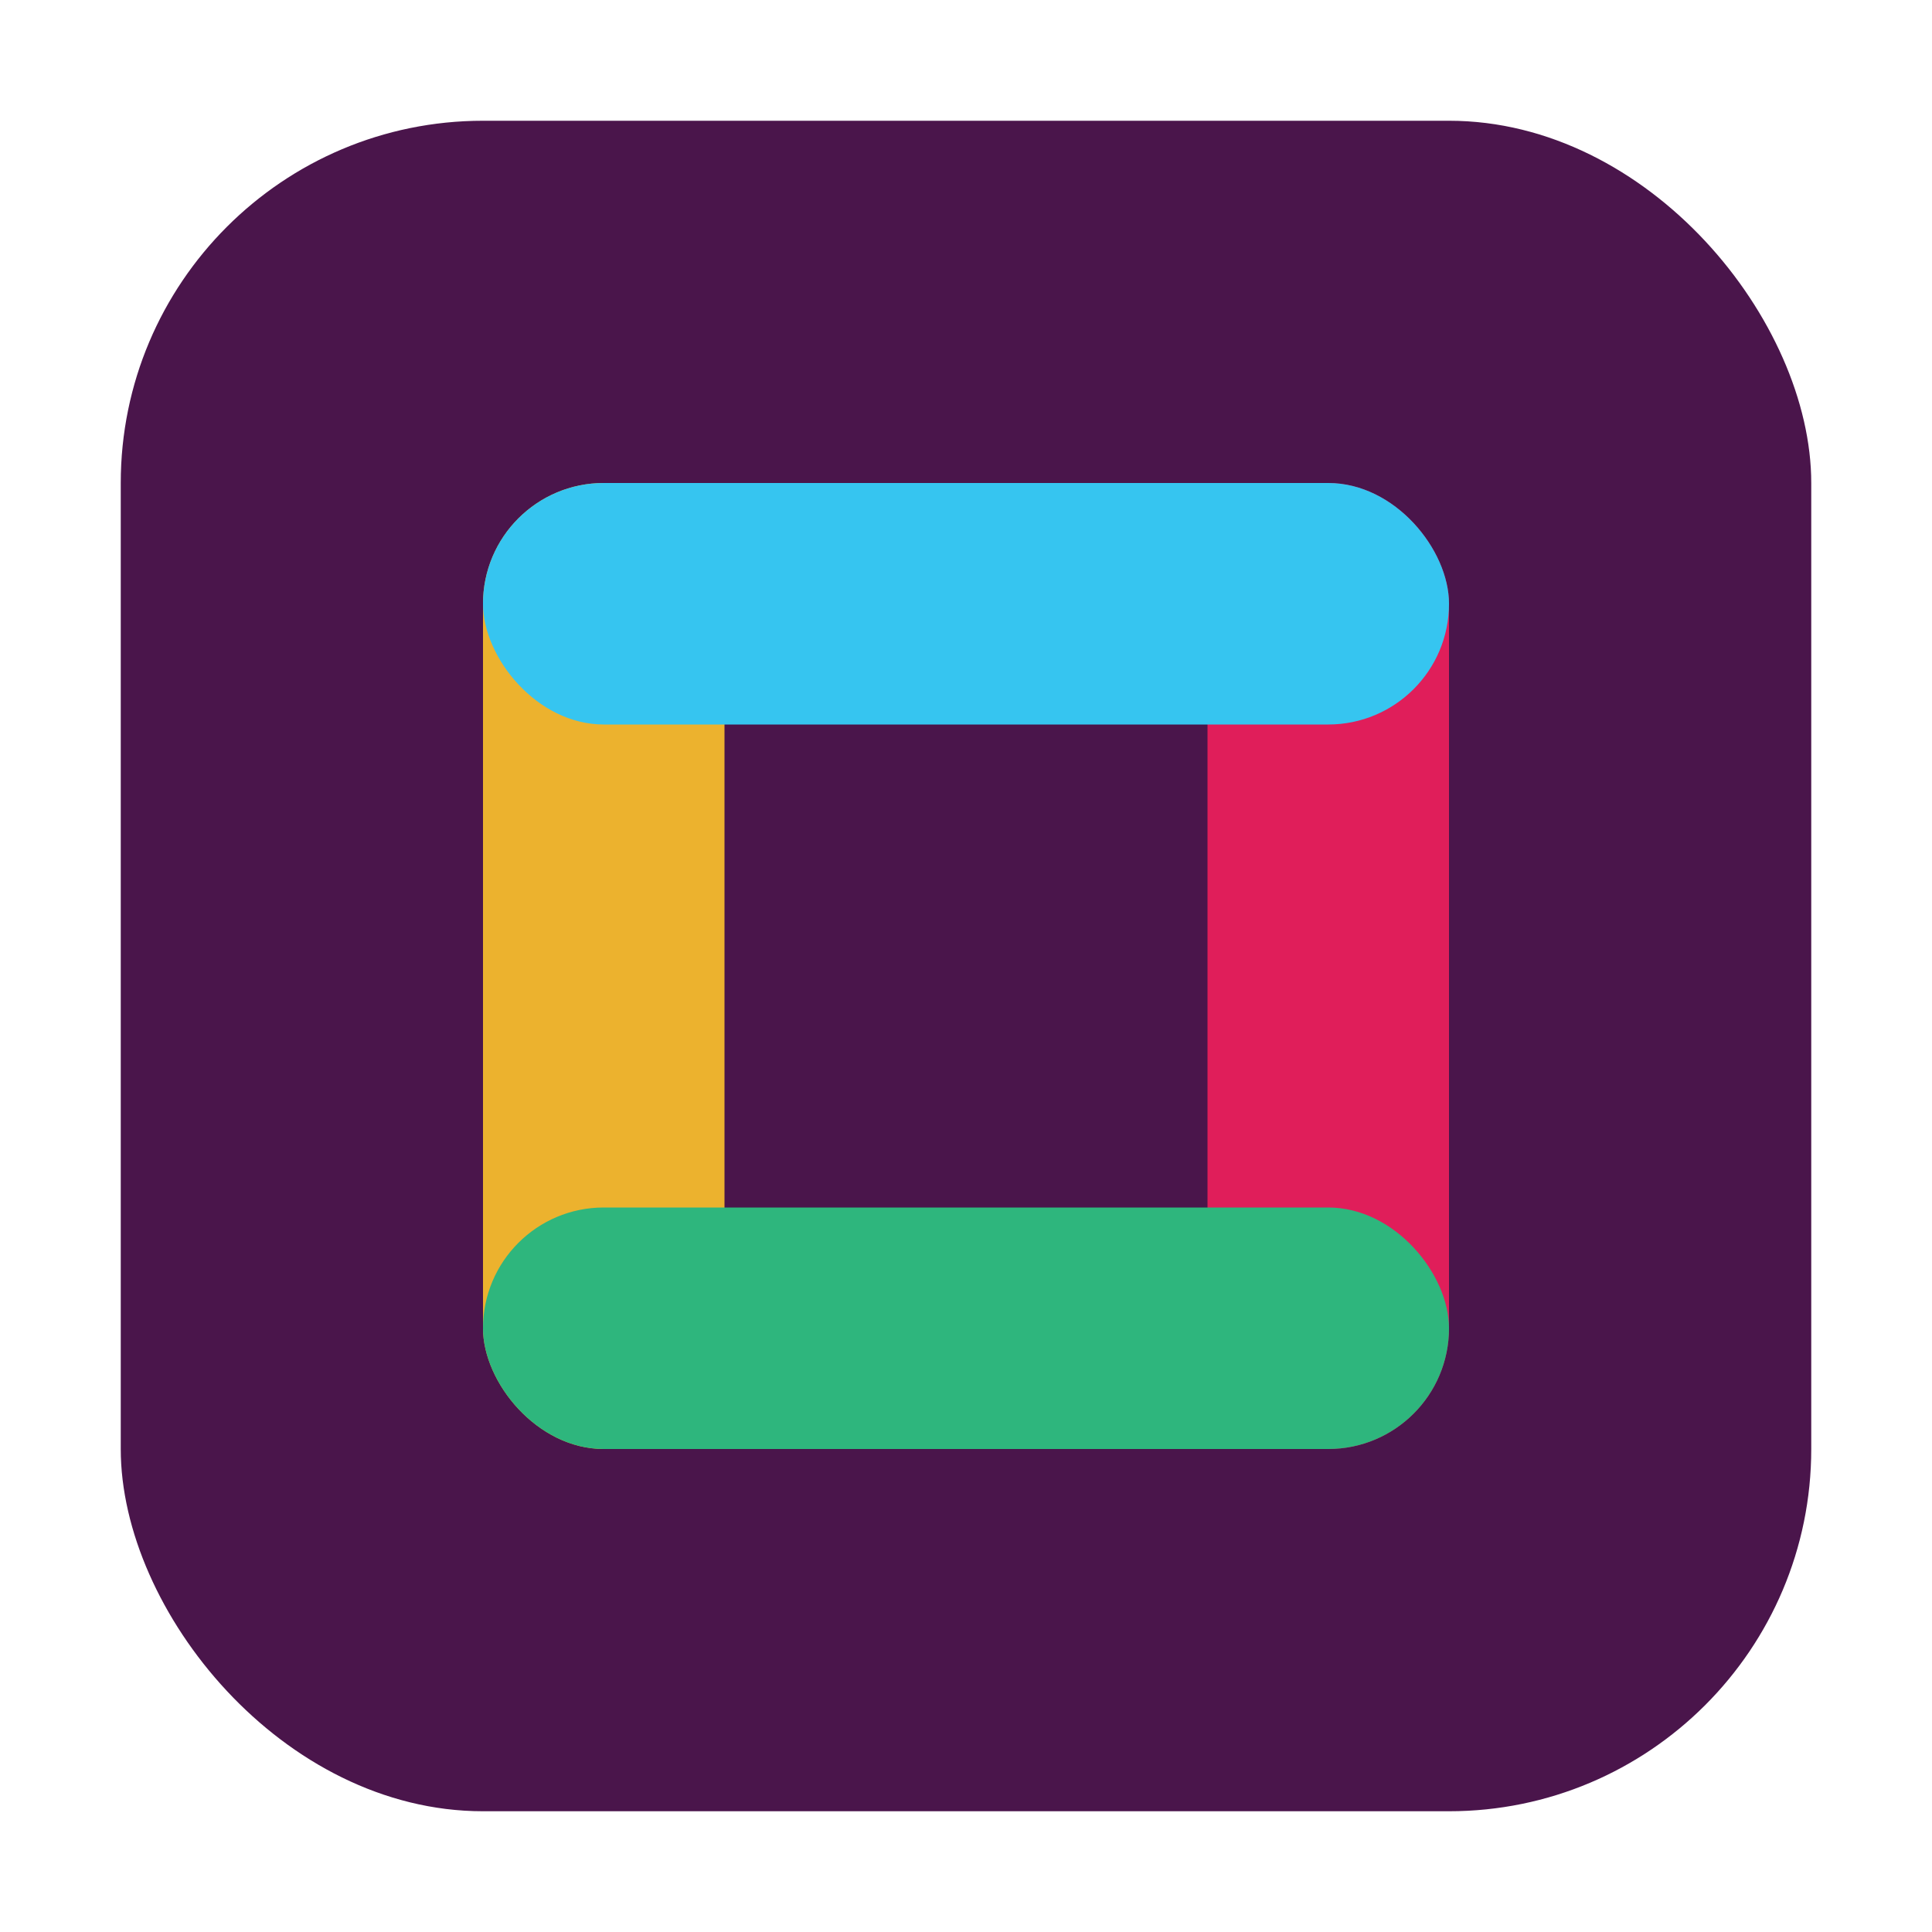 <svg width="128" height="128" viewBox="0 0 128 128" fill="none" xmlns="http://www.w3.org/2000/svg">
  <rect x="8" y="8" width="112" height="112" rx="24" fill="#4A154B"/>
  <rect x="32" y="32" width="16" height="64" rx="8" fill="#ECB22E"/>
  <rect x="80" y="32" width="16" height="64" rx="8" fill="#E01E5A"/>
  <rect x="32" y="32" width="64" height="16" rx="8" fill="#36C5F0"/>
  <rect x="32" y="80" width="64" height="16" rx="8" fill="#2EB67D"/>
</svg>
